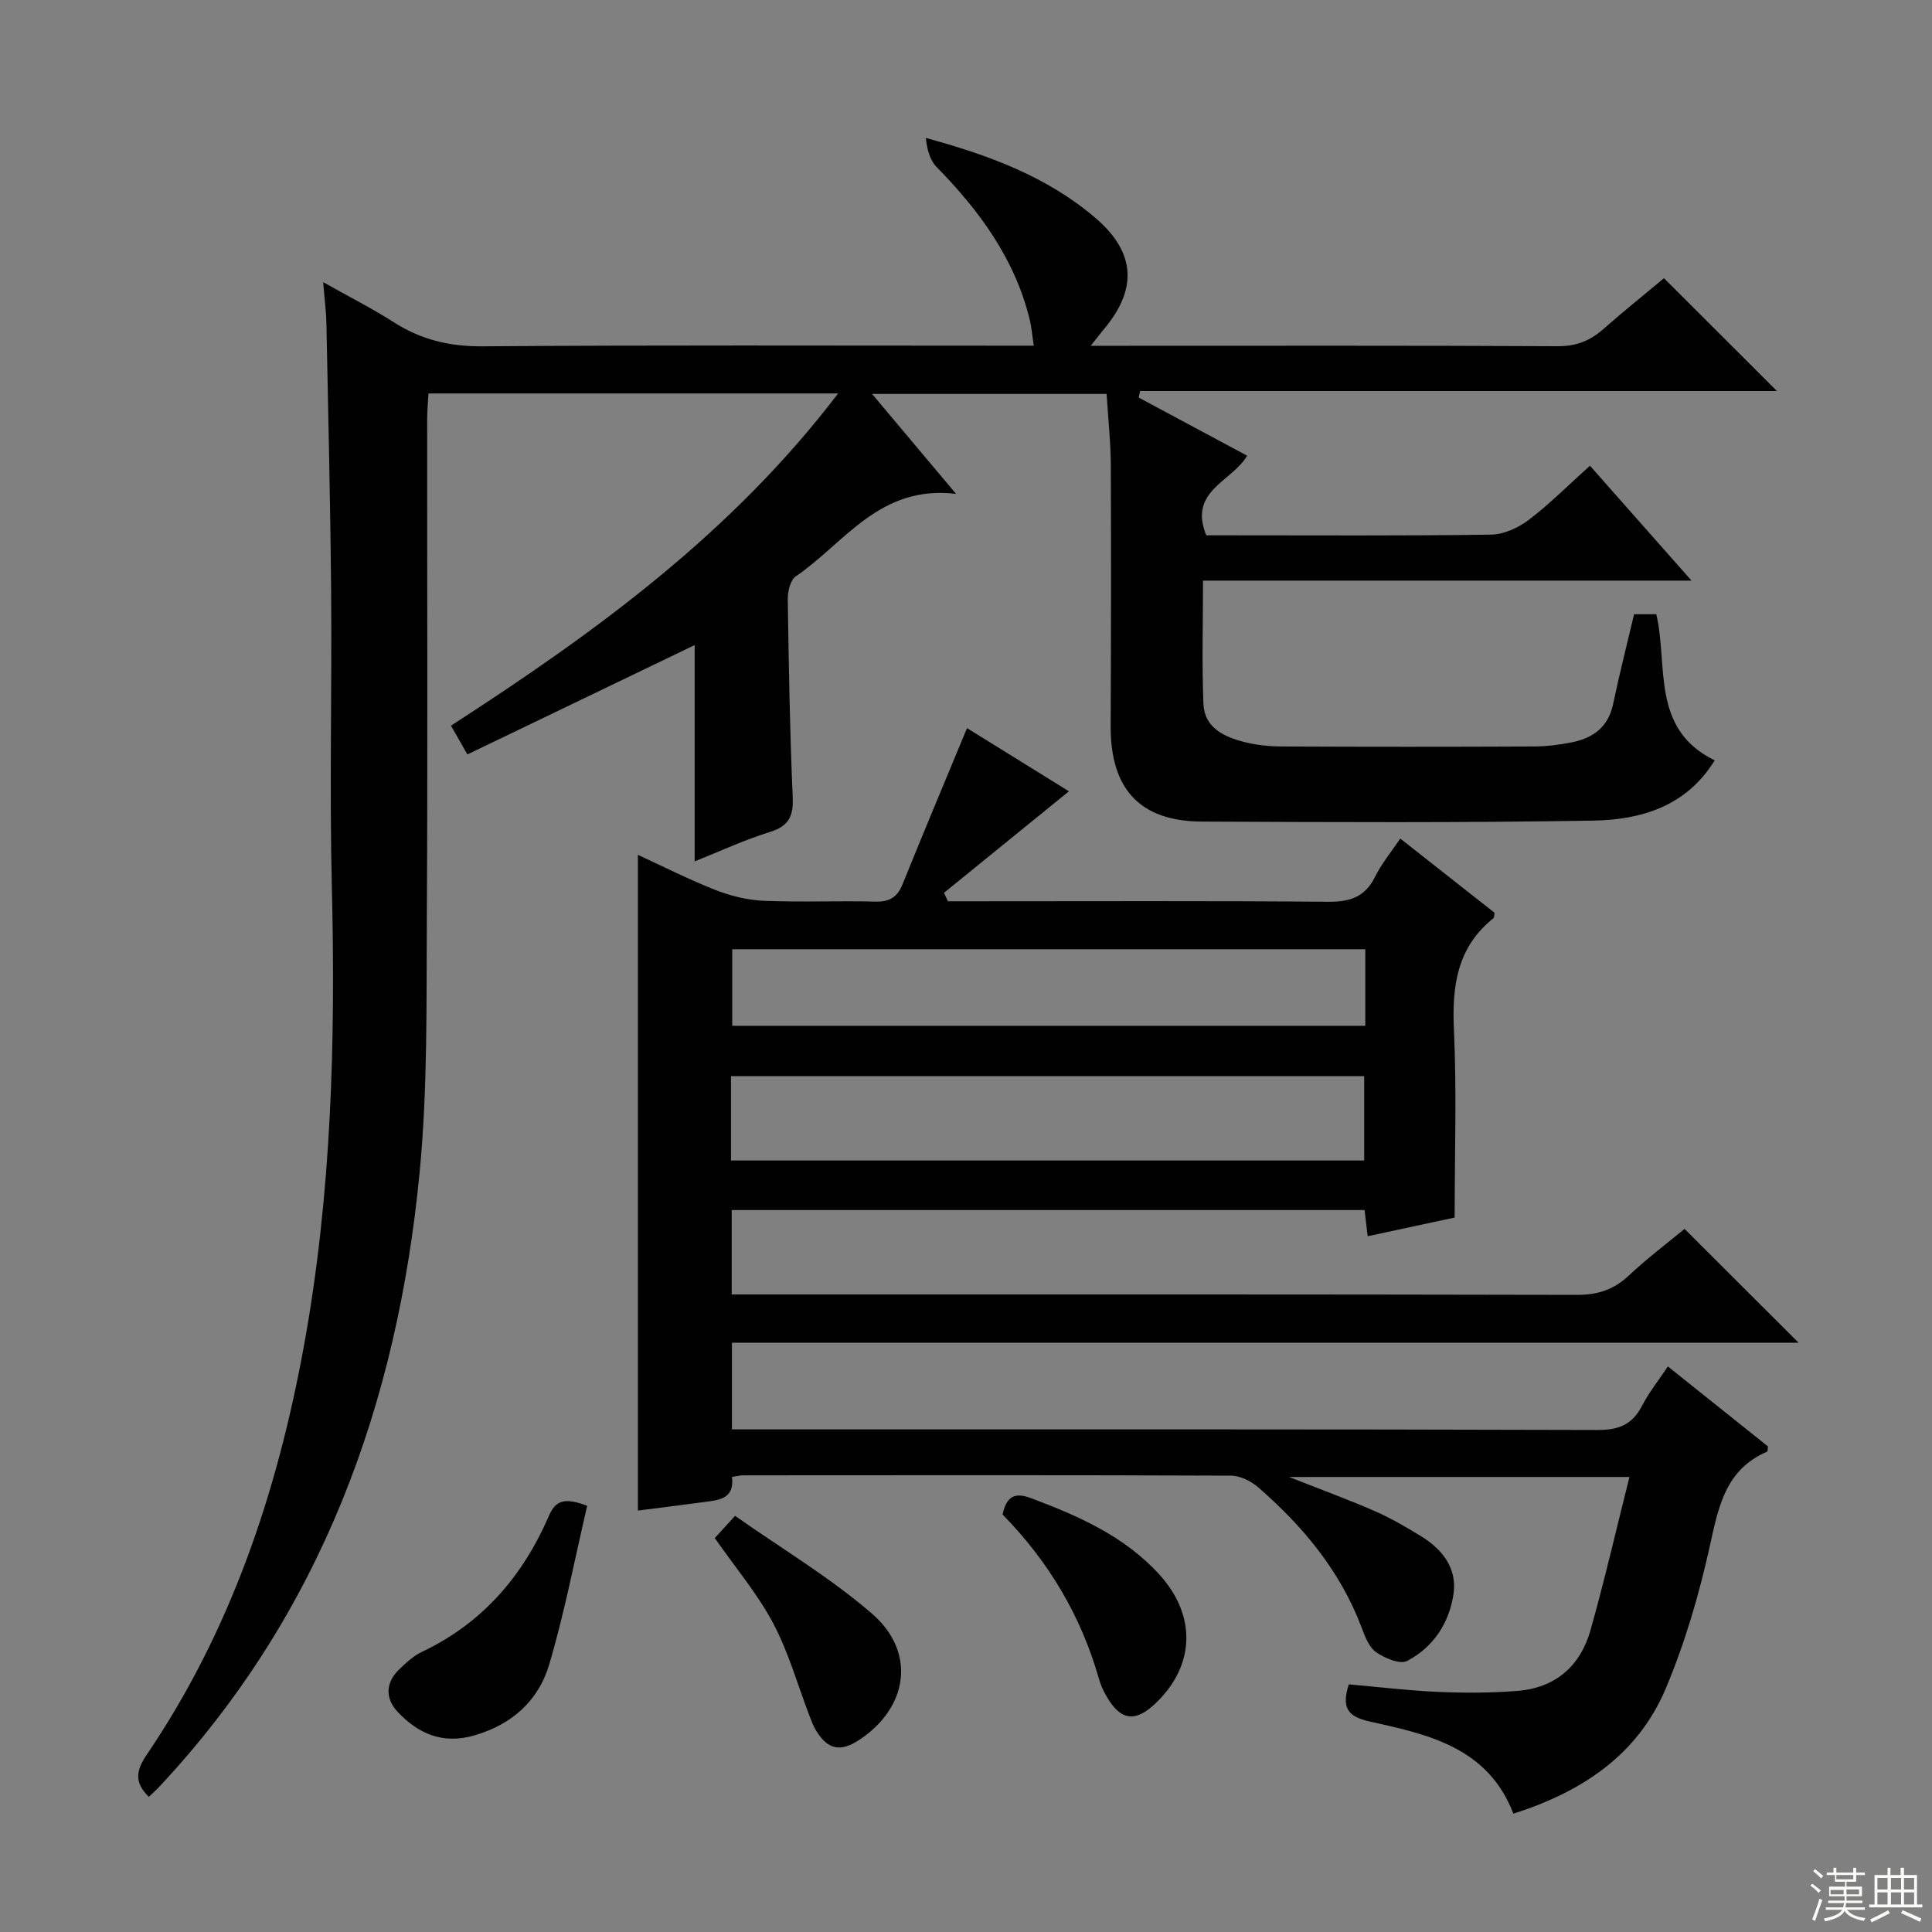 <svg enable-background="new 0 0 400 400" viewBox="0 0 400 400" xmlns="http://www.w3.org/2000/svg"><rect x="0" y="0" width="400" height="400" fill="#808080" stroke="none"/><g fill="#010102"><path d="m225.83 71.59h6.18c30.17 0 60.33-.07 90.5.09 3.81.02 6.67-1.11 9.41-3.52 4.24-3.73 8.65-7.27 12.59-10.56 7.87 7.86 15.49 15.47 23.39 23.36-43.78 0-87.81 0-131.85 0-.1.45-.2.9-.3 1.35 7.38 3.95 14.76 7.91 22.45 12.03-3.03 5.33-12.26 7.25-8.45 16.49h4.46c18.17 0 36.33.12 54.5-.14 2.65-.04 5.65-1.42 7.82-3.07 4.34-3.3 8.21-7.21 12.65-11.2 6.84 7.73 13.49 15.26 21.03 23.79-34.34 0-67.49 0-101.14 0 0 8.98-.25 17.27.09 25.53.21 4.96 4.3 6.83 8.47 7.89 2.55.65 5.26.91 7.9.92 17.33.08 34.67.08 52 0 2.64-.01 5.32-.34 7.91-.86 4.39-.88 7.54-3.16 8.54-7.93 1.29-6.15 2.84-12.24 4.34-18.59h4.6c2.5 10.59-1.24 23.76 12.09 30.25-5.86 9.54-15.27 12.32-25.19 12.48-26.99.46-54 .32-80.99.2-12.84-.06-18.94-6.76-18.88-19.77.08-18 .11-36 .03-54-.02-4.8-.55-9.6-.87-14.77-16.12 0-31.82 0-48.56 0 5.76 6.85 11.1 13.21 17.4 20.7-15.87-1.94-23.09 10.19-33.2 17.08-1.13.77-1.68 3.15-1.65 4.77.2 13.64.43 27.29 1.02 40.92.17 3.97-.79 6-4.74 7.23-5.35 1.66-10.47 4.05-15.56 6.08 0-15.26 0-30.12 0-44.78-15.29 7.36-31.01 14.92-47.05 22.64-1.41-2.48-2.28-4-3.4-5.96 29.78-19.24 58.06-39.76 80.15-68.78-28.74 0-56.48 0-84.81 0-.09 1.72-.27 3.48-.27 5.25-.02 34.67.13 69.33-.07 104-.1 17.27.17 34.64-1.47 51.79-4.58 48.03-20.37 91.6-53.97 127.48-.67.71-1.41 1.35-2.12 2.03-2.97-2.92-2.72-5.34-.47-8.66 17.4-25.61 27.02-54.29 32.55-84.5 5.78-31.59 6.59-63.47 5.81-95.48-.49-20.15.03-40.33-.14-60.5-.16-18.64-.61-37.29-.98-55.93-.05-2.46-.38-4.92-.67-8.52 5.35 3.01 10.13 5.43 14.63 8.3 5.64 3.61 11.53 5.03 18.32 4.98 35.83-.27 71.66-.13 107.5-.13h6.67c-.32-2.11-.45-3.84-.86-5.49-3.09-12.54-10.41-22.48-19.28-31.53-1.39-1.42-1.95-3.64-2.21-5.99 13.04 3.55 25.14 8.01 35.15 16.59 8.41 7.21 8.73 14.89 1.41 23.38-.61.74-1.17 1.5-2.41 3.06z"/><path d="m289.91 173.61c6.84 5.38 13.22 10.41 19.52 15.37-.1.55-.05.97-.22 1.11-7.54 6.03-8.61 14.04-8.19 23.13.59 12.74.15 25.53.15 38.86-5.19 1.12-11.47 2.46-18.01 3.87-.22-1.84-.41-3.46-.64-5.42-43.61 0-87.17 0-131.03 0v17.47h6.02c56.33 0 112.66-.04 169 .09 4.3.01 7.6-1.08 10.72-4 3.86-3.62 8.1-6.82 11.54-9.66 8 7.99 15.72 15.7 23.6 23.56-73.38 0-146.93 0-220.83 0v17.95h5.8c57.83 0 115.66-.06 173.5.12 4.42.01 7.14-1.18 9.14-5.03 1.44-2.78 3.44-5.28 5.34-8.12 7.06 5.65 13.92 11.13 20.72 16.56-.08.49-.04 1.03-.2 1.09-8.63 3.72-10.05 11.42-11.84 19.54-2.21 9.99-5.12 19.97-9.08 29.39-5.76 13.74-17.22 21.43-31.59 26.01-5.28-13.73-17.64-16.41-29.71-19.07-4.64-1.02-5.9-2.87-4.37-7.7 6.09.53 12.31 1.29 18.54 1.56 5.46.24 10.96.22 16.4-.21 7.81-.62 12.99-5.12 15.09-12.52 2.92-10.31 5.31-20.77 8.08-31.77-23.72 0-46.38 0-70.47 0 6.83 2.7 12.39 4.72 17.79 7.09 3.32 1.46 6.5 3.31 9.6 5.22 4.38 2.71 7.44 6.61 6.65 11.94-.89 6-4.19 11.02-9.6 13.84-1.48.77-4.64-.57-6.42-1.81-1.47-1.02-2.29-3.23-2.99-5.07-4.41-11.7-12.11-20.97-21.39-29.04-1.5-1.3-3.76-2.44-5.68-2.44-33.67-.14-67.33-.09-101-.07-.64 0-1.29.18-2.3.34.56 4.62-2.79 4.79-5.91 5.21-4.6.61-9.2 1.19-13.57 1.75 0-45.08 0-90.26 0-135.76 5.28 2.42 10.57 5.12 16.08 7.28 3.15 1.23 6.63 2.09 10 2.23 7.65.32 15.33-.03 22.99.17 2.92.08 4.61-.83 5.71-3.56 4.29-10.61 8.72-21.17 13.36-32.36 7.08 4.39 14.34 8.9 21.1 13.08-8.62 7-17.25 14.01-25.87 21.02.27.58.54 1.17.82 1.75h5.27c24.5 0 49-.11 73.5.1 4.48.04 7.56-.99 9.63-5.11 1.3-2.66 3.24-5 5.25-7.98zm-138.56 66.66h131.09c0-6.01 0-11.7 0-17.46-43.9 0-87.41 0-131.09 0zm131.32-43.74c-44.02 0-87.53 0-131.07 0v15.85h131.07c0-5.41 0-10.38 0-15.85z"/><path d="m121.57 311.76c-2.58 11.04-4.68 22.09-7.85 32.82-2.22 7.52-7.74 12.51-15.63 14.75-6.45 1.83-11.47-.38-15.7-4.84-2.63-2.77-2.65-6.05.26-8.86 1.42-1.37 2.95-2.8 4.7-3.63 12.51-5.92 20.9-15.68 26.29-28.15 1.36-3.16 3.17-3.9 7.93-2.09z"/><path d="m207.57 313.56c.81-3.81 2.58-4.63 5.85-3.4 9.85 3.7 19.36 7.85 26.64 15.86 7.63 8.41 7.41 18.67-.67 26.5-4.29 4.15-7.35 3.79-10.28-1.29-.65-1.13-1.23-2.36-1.58-3.62-3.7-13.03-10.41-24.31-19.96-34.05z"/><path d="m147.99 318.44c1.06-1.16 2.17-2.38 4.2-4.6 9.65 6.8 19.7 12.76 28.39 20.29 9.17 7.96 7.43 19.43-2.69 26.1-3.94 2.6-6.61 2-9.02-2.09-.5-.85-.86-1.8-1.21-2.72-2.49-6.48-4.37-13.28-7.6-19.37s-7.79-11.47-12.07-17.61z"/></g><path d="m374.8 390.4.4-.4c.7.5 1.3 1 1.8 1.4l-.5.5c-.5-.6-1.1-1.1-1.7-1.5zm1 7.3-.6-.3c.5-1.4 1.1-2.8 1.5-4.3.2.1.4.2.6.3-.5 1.3-1 2.8-1.5 4.3zm-.4-10.3.4-.4c.4.3 1 .8 1.7 1.4l-.5.5c-.4-.5-1-1-1.6-1.5zm2.5.3h1.7v-1h.6v1h3.5v-1h.6v1h1.8v.5h-1.8v1.4h-2v1h3.2v2h-3.2v.9h3.3v.5h-3.4c0 .3-.1.6-.1.9h4v.5h-3.7c.7.9 1.9 1.5 3.8 1.7-.1.2-.2.4-.3.6-2.1-.4-3.5-1.1-4-2.1-.4 1-1.8 1.7-4 2.2-.1-.2-.2-.4-.3-.6 2.1-.4 3.4-1 3.8-1.8h-3.4v-.5h3.6c.1-.3.1-.6.2-.9h-3.3v-.5h3.4c0-.3 0-.6 0-.9h-3.2v-2h3.3v-1h-2.1v-1.4h-1.7v-.5zm1.1 3.5v1h2.7c0-.3 0-.4 0-.4 0-.1 0-.2 0-.2 0-.1 0-.2 0-.3h-2.7zm1.2-3v.9h3.5v-.9zm4.7 3h-2.6v.6.4h2.6z" fill="#fbfcfa"/><path d="m393.6 386.7h.6v1.5h2.7v6.1h1.1v.6h-11v-.6h1.1v-6.1h2.7v-1.5h.6v1.5h2.1v-1.5zm-2.7 8.8.4.6c-1.2.6-2.5 1.3-3.8 1.9-.1-.2-.2-.4-.3-.6 1.2-.6 2.5-1.2 3.7-1.9zm-2.2-6.7v2.4h2.1v-2.4zm0 3v2.5h2.1v-2.5zm2.8-3v2.4h2.1v-2.4zm0 3v2.5h2.1v-2.5zm6 6.1c-1.4-.7-2.7-1.3-3.9-1.8l.3-.6c1.5.6 2.7 1.2 3.9 1.7zm-1.2-9.1h-2.1v2.4h2.1zm-2.1 3v2.5h2.1v-2.5z" fill="#fbfcfa"/></svg>